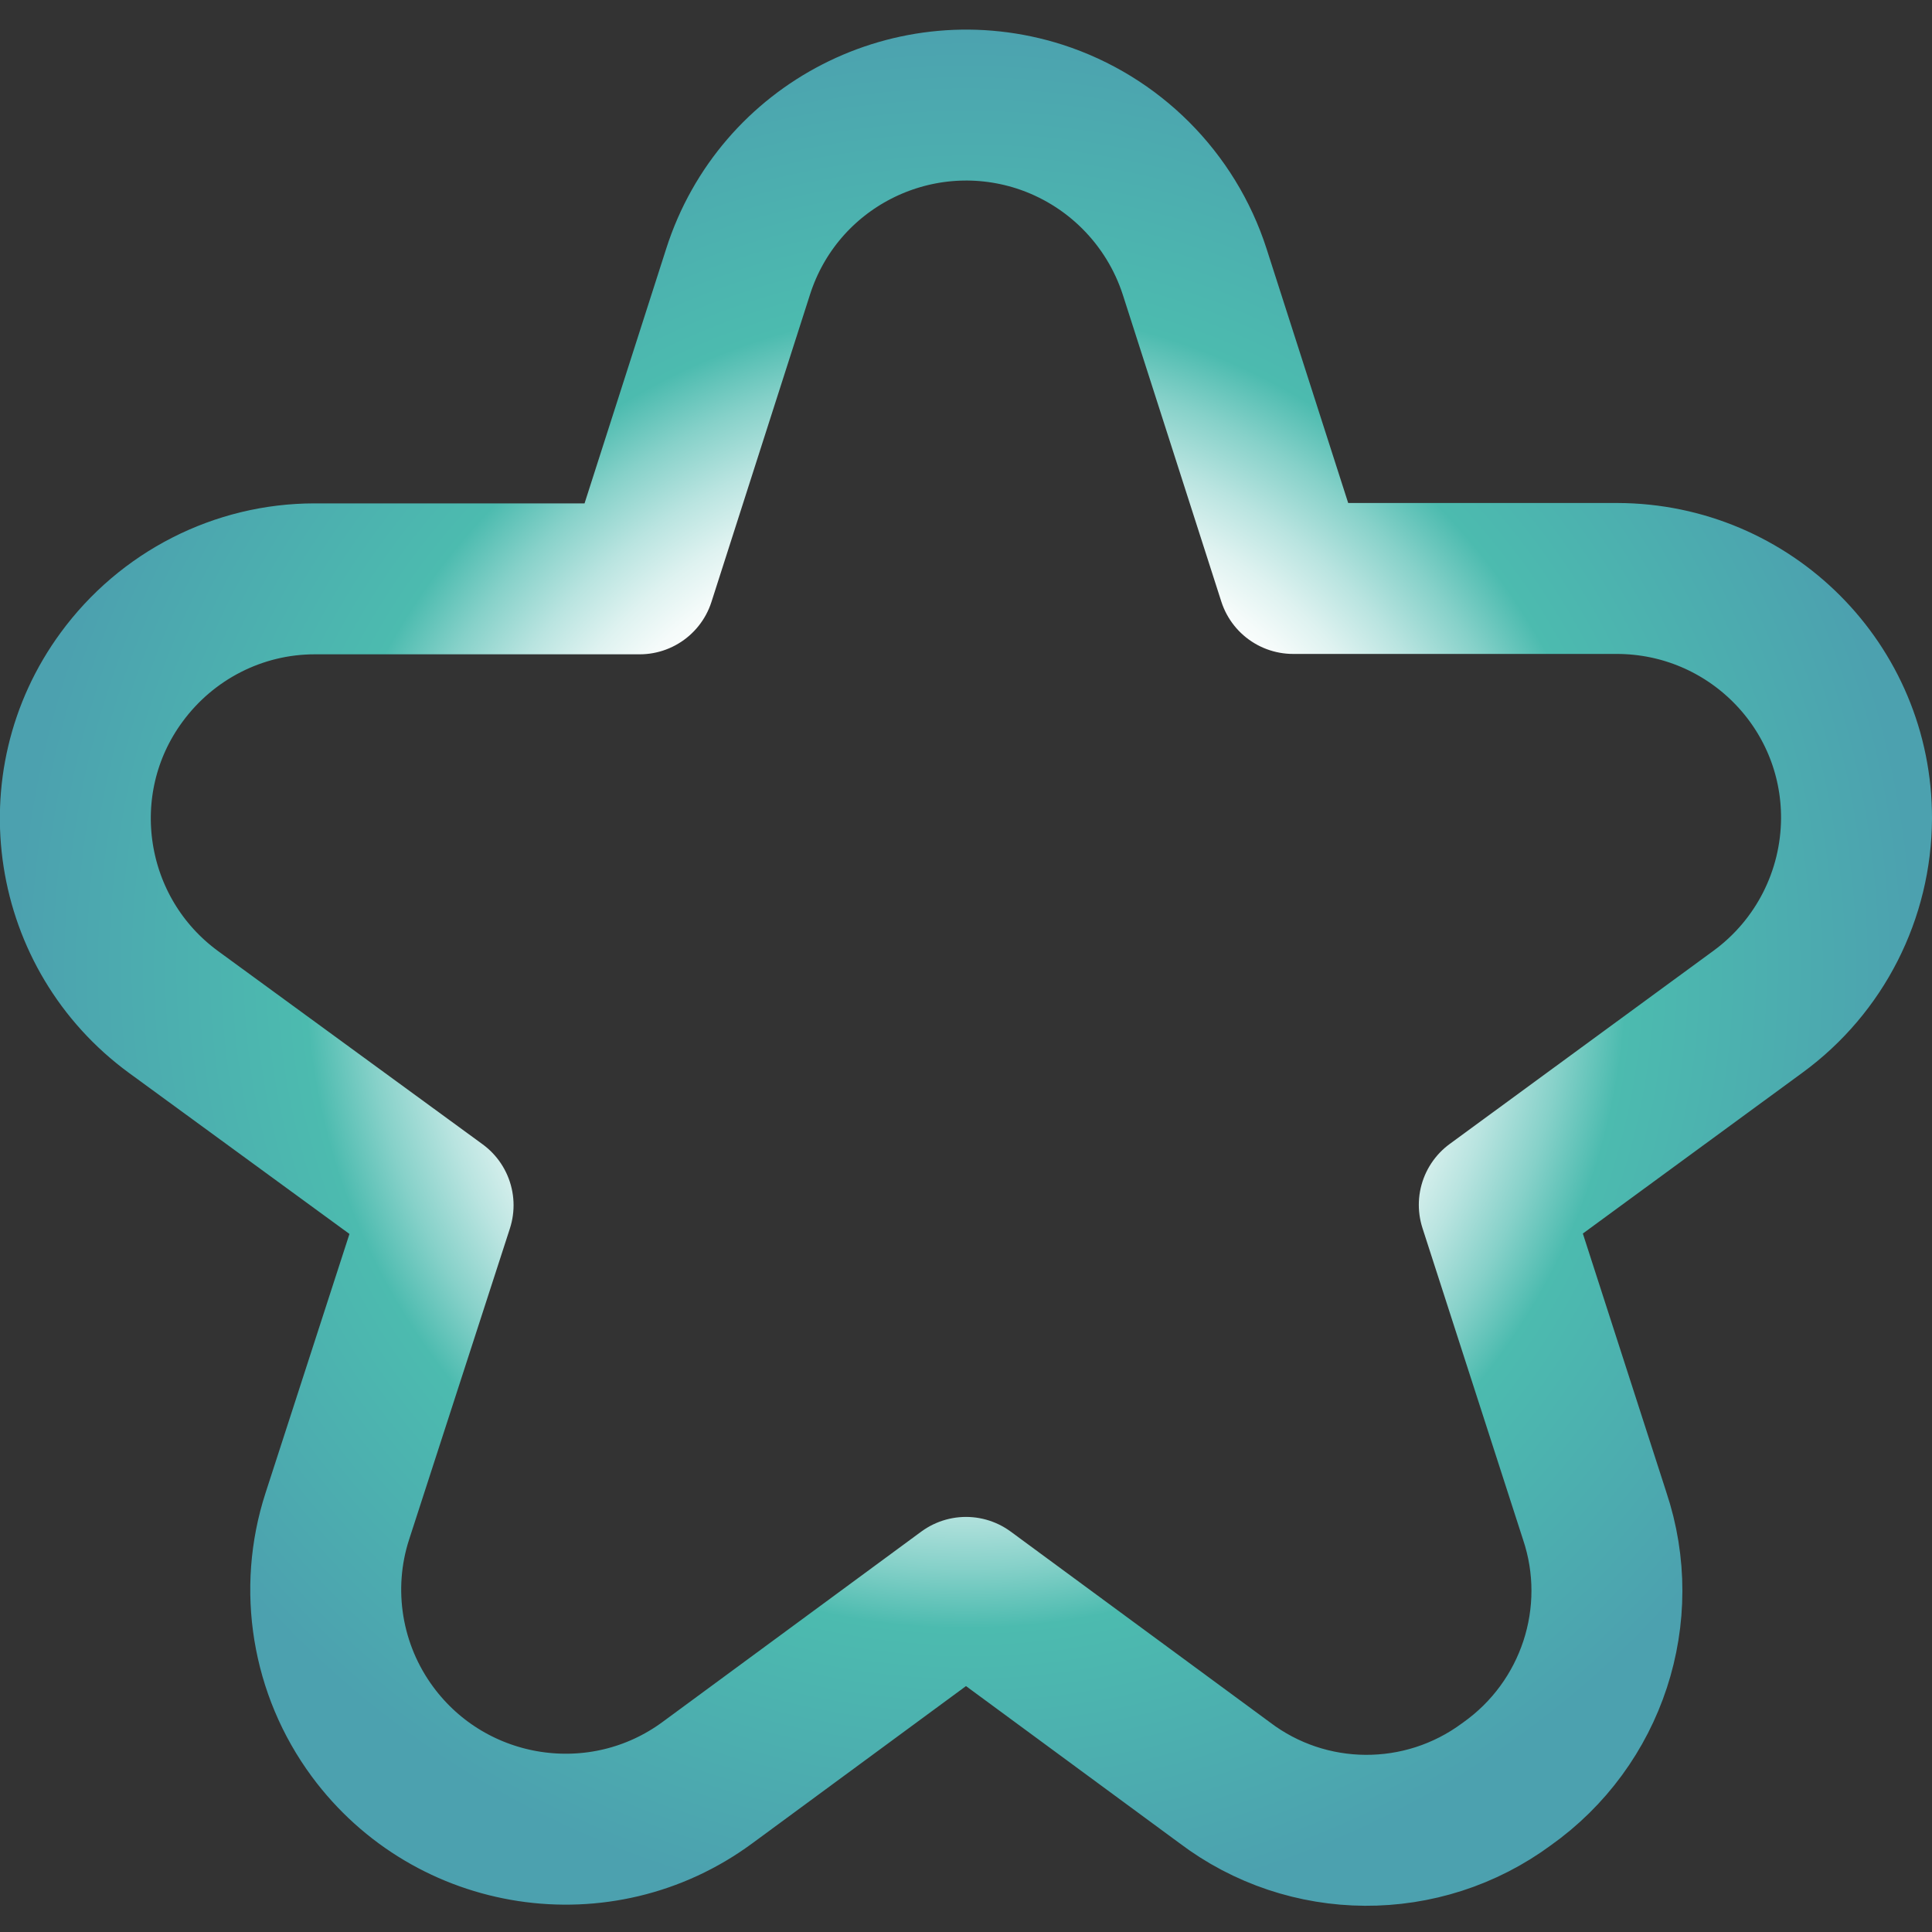 <?xml version="1.0" encoding="utf-8"?>
<!-- Generator: Adobe Illustrator 23.0.3, SVG Export Plug-In . SVG Version: 6.00 Build 0)  -->
<svg version="1.1" id="Filled" xmlns="http://www.w3.org/2000/svg" xmlns:xlink="http://www.w3.org/1999/xlink" x="0px" y="0px"
	 viewBox="0 0 512 512" style="enable-background:new 0 0 512 512;" xml:space="preserve">
<rect x="0" y="0" width="512" height="512" fill="#333333" stroke="none"/>
<style type="text/css">
	.st0{fill:none;stroke:url(#SVGID_1_);stroke-width:40;stroke-linecap:round;stroke-linejoin:round;stroke-miterlimit:10;}
</style>
<radialGradient id="SVGID_1_" cx="256" cy="257.58" r="252.305" gradientTransform="matrix(1 0 0 -1 0 514)" gradientUnits="userSpaceOnUse">
	<stop  offset="0" style="stop-color:#FFFFFF"/>
	<stop  offset="0.439" style="stop-color:#FDFEFE"/>
	<stop  offset="0.467" style="stop-color:#F5FBFA"/>
	<stop  offset="0.512" style="stop-color:#DEF2F0"/>
	<stop  offset="0.567" style="stop-color:#B9E4E0"/>
	<stop  offset="0.631" style="stop-color:#86D1C9"/>
	<stop  offset="0.694" style="stop-color:#4CBBAF"/>
	<stop  offset="1" style="stop-color:#4CA1AF"/>
</radialGradient>
<path class="st0" d="M465.9,268.1c16.4-12,26-31,26.1-51.2c0.1-35.1-28.3-63.5-63.4-63.6h-85.9L316.6,72
	c-6.3-19.5-21.6-34.8-41.1-41.1c-33.4-10.7-69.2,7.6-79.9,41.1l-26.1,81.4H83.4c-20.2,0-39.2,9.7-51.2,26.1
	c-20.7,28.2-14.5,68,13.8,88.7l70.1,51.2l-26.7,82.4c-6.3,19.4-2.8,40.7,9.3,57.1c20.8,28.2,60.6,34.3,88.8,13.5L256,422l68.5,50.4
	c22,16.7,52.5,16.9,74.8,0.4c22.6-16,32.1-44.9,23.3-71.1L396,319.3L465.9,268.1L465.9,268.1z"/>
</svg>
